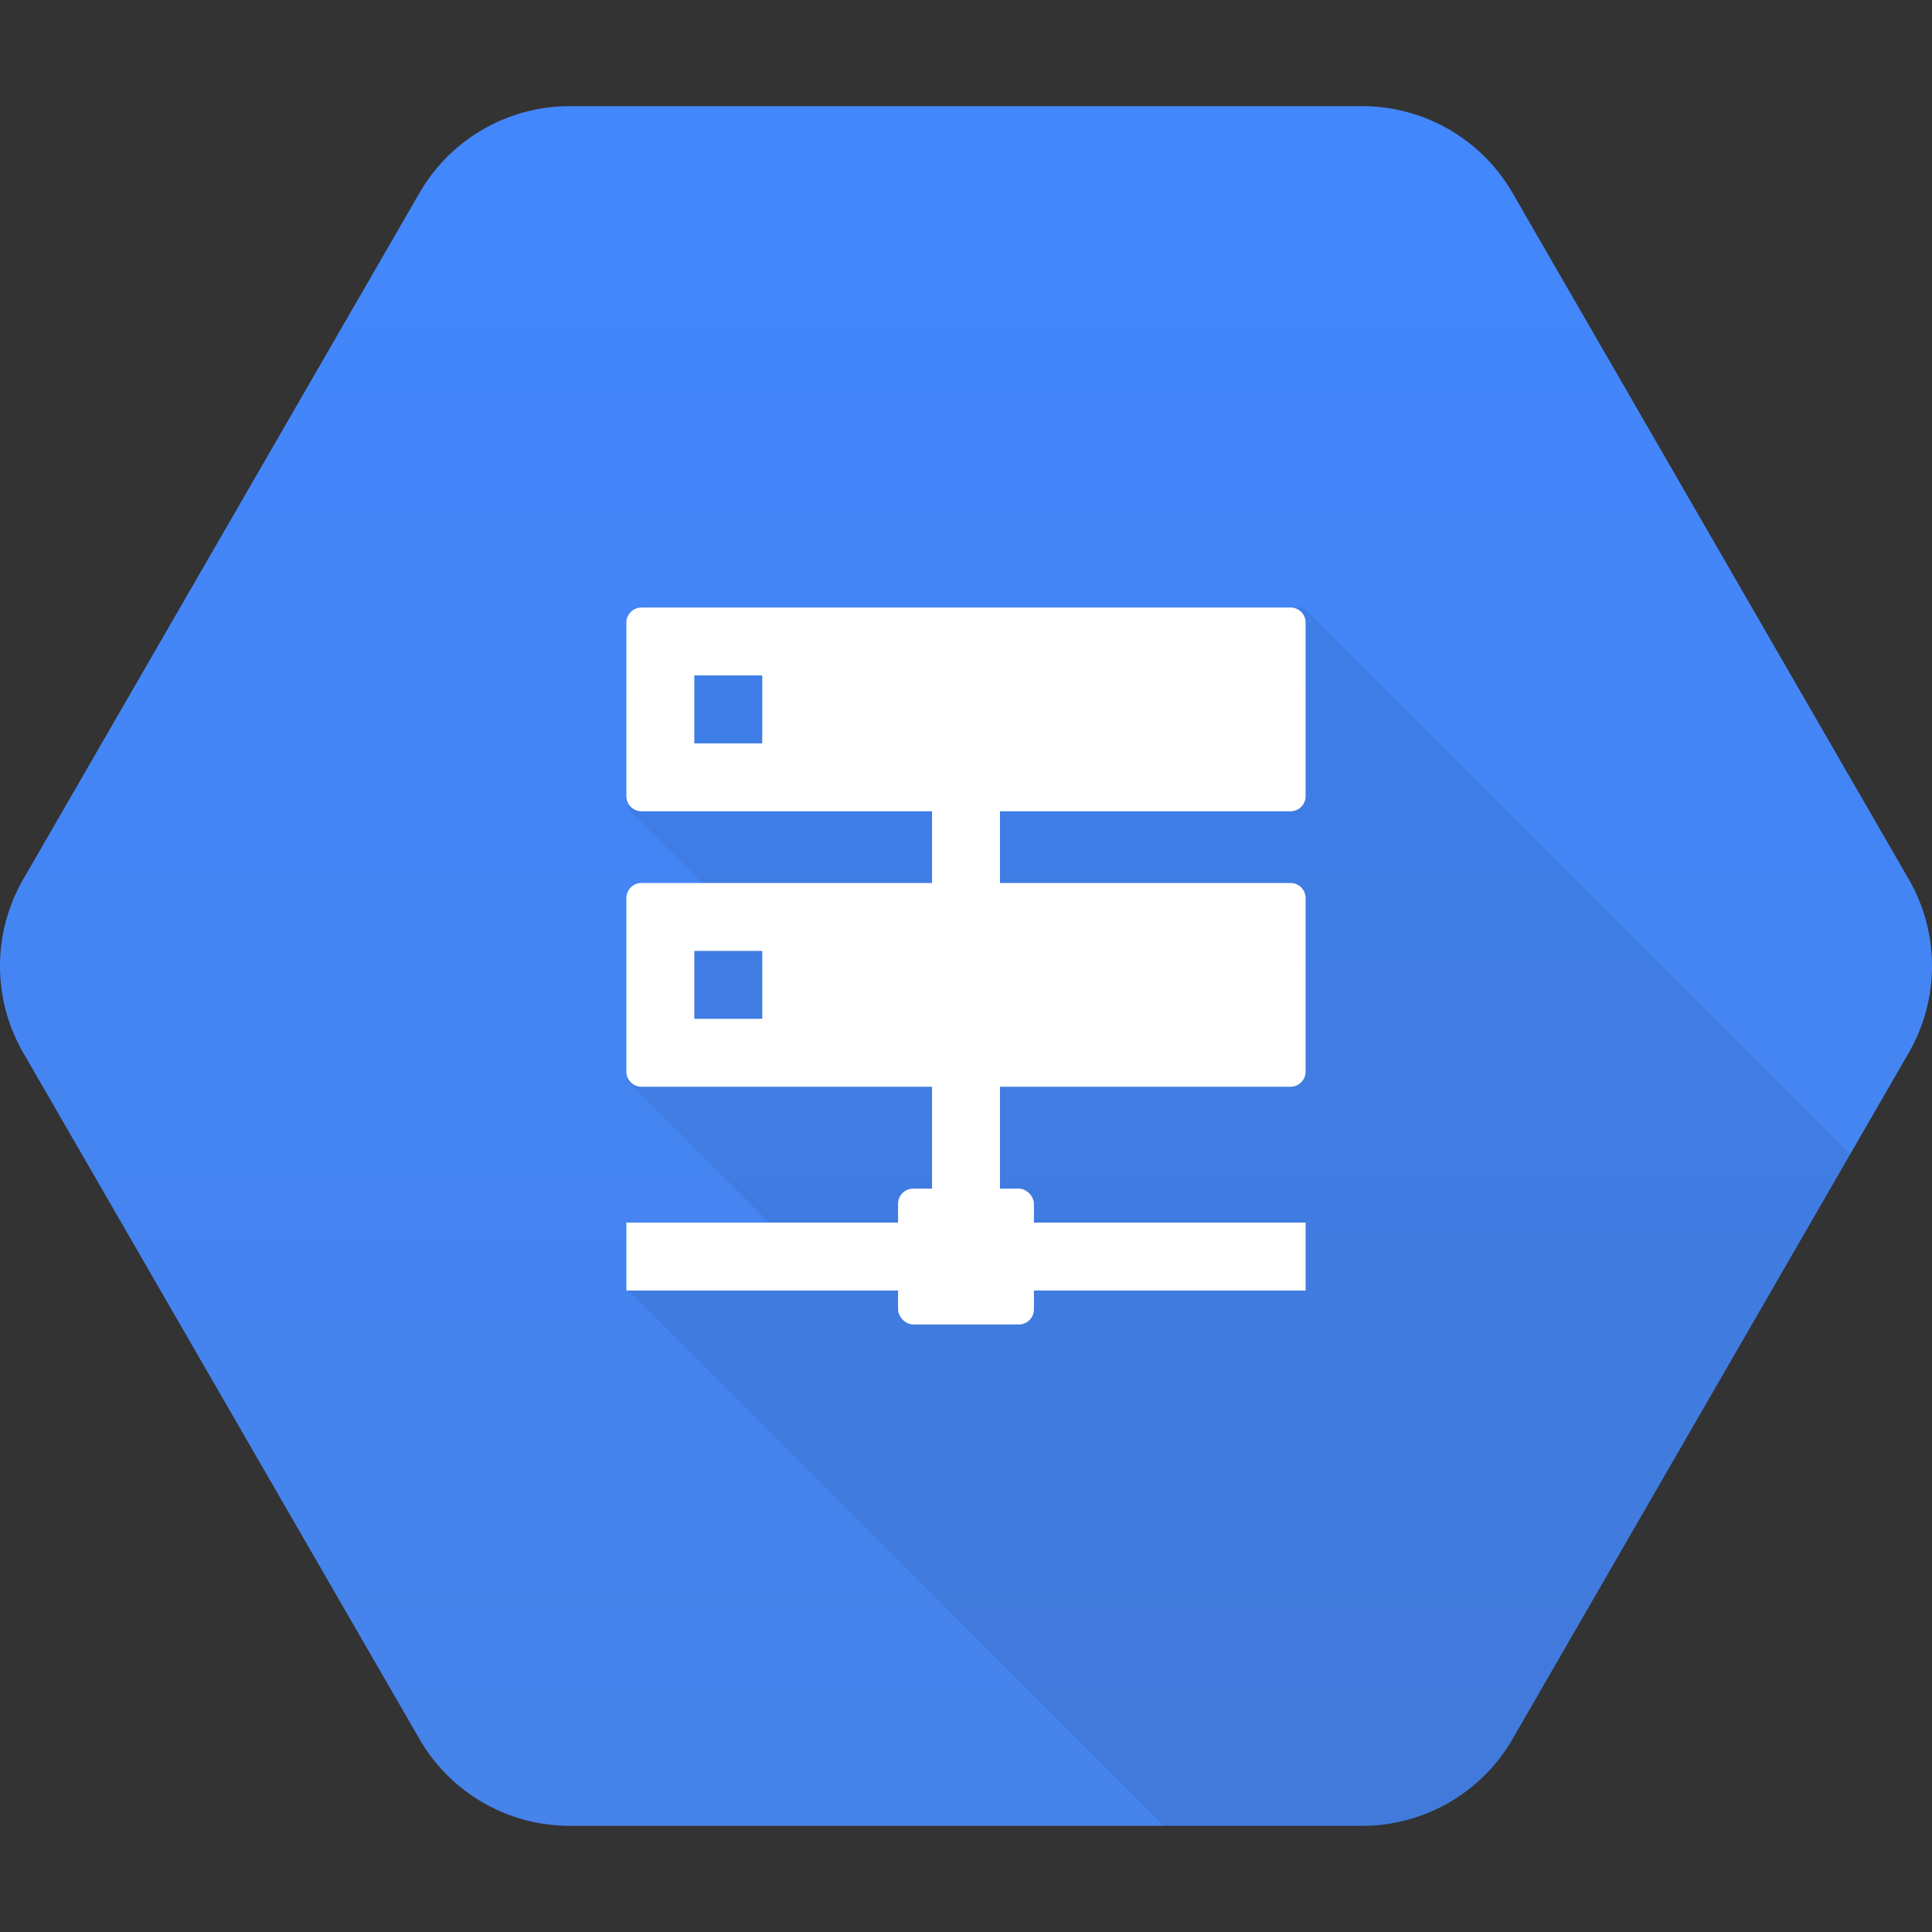 <svg xmlns="http://www.w3.org/2000/svg" xmlns:xlink="http://www.w3.org/1999/xlink" width="512" height="512" viewBox="0 0 512 512"><rect x="0" y="0" width="512" height="512" fill="#333333" stroke="none"/><defs><linearGradient id="a" x1="256" y1="28.135" x2="256" y2="483.158" gradientUnits="userSpaceOnUse"><stop offset="0" stop-color="#4387fd"/><stop offset="1" stop-color="#4683ea"/></linearGradient><clipPath id="b"><path d="M111.164,460.867L6.162,278.998a45.996,45.996,0,0,1,0-45.996L111.164,51.133A45.996,45.996,0,0,1,150.998,28.135H361.002A45.996,45.996,0,0,1,400.836,51.133L505.838,233.002a45.996,45.996,0,0,1,0,45.996L400.836,460.867a45.996,45.996,0,0,1-39.834,22.998H150.998A45.996,45.996,0,0,1,111.164,460.867Z" fill="none"/></clipPath></defs><title>DNS</title><path d="M111.164,460.867L6.162,278.998a45.996,45.996,0,0,1,0-45.996L111.164,51.133A45.996,45.996,0,0,1,150.998,28.135H361.002A45.996,45.996,0,0,1,400.836,51.133L505.838,233.002a45.996,45.996,0,0,1,0,45.996L400.836,460.867a45.996,45.996,0,0,1-39.834,22.998H150.998A45.996,45.996,0,0,1,111.164,460.867Z" fill="url(#a)"/><g clip-path="url(#b)"><polygon points="499.281 314.719 345.49 160.927 172 173 166.5 214.5 186.5 234.5 166.141 286.33 210.656 330.844 166.5 342 311.125 486.625 392 488 499.281 314.719" opacity="0.07"/></g><rect x="247" y="207" width="18" height="126" fill="#fff"/><rect x="166" y="324" width="180" height="18" fill="#fff"/><rect x="238" y="315" width="36" height="36" rx="4" ry="4" fill="#fff"/><path d="M166,165v46a4,4,0,0,0,4,4H342a4,4,0,0,0,4-4V165a4,4,0,0,0-4-4H170A4,4,0,0,0,166,165Zm36,32H184V179h18v18Z" fill="#fff"/><path d="M166,238v46a4,4,0,0,0,4,4H342a4,4,0,0,0,4-4V238a4,4,0,0,0-4-4H170A4,4,0,0,0,166,238Zm36,32H184V252h18v18Z" fill="#fff"/></svg>